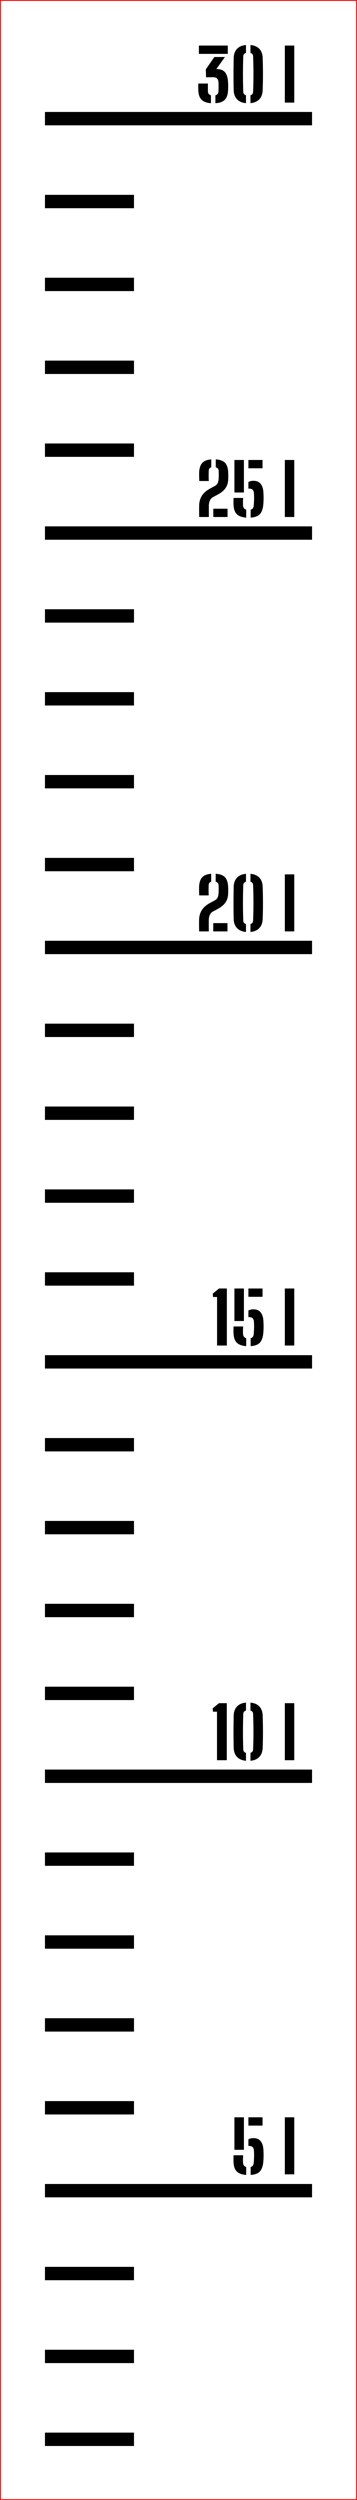 ﻿<?xml version="1.0" encoding="UTF-8"?>
<svg xmlns:xlink="http://www.w3.org/1999/xlink" viewBox="0 0 40.1 280.546" version="1.1" style="font-synthesis: none;" width="40.1mm" height="280.546mm" xmlns="http://www.w3.org/2000/svg">
  <defs />
  <style>	</style>
  <path d="M 0 0 L 40.1 0 L 40.1 280.546 L 0 280.546 Z " stroke="none" fill-rule="nonzero" fill="#FFFFFF" fill-opacity="1" transform="matrix(1,0,0,1,0,0)" />
  <path d="M 0 259.664 L 10 259.664 L 10 261.164 L 0 261.164 Z " stroke="none" fill-rule="evenodd" fill="#000000" fill-opacity="1" transform="matrix(1,0,0,1,5.05,13.314)" id="mark2 l" />
  <path d="M 0 250.364 L 10 250.364 L 10 251.864 L 0 251.864 Z " stroke="none" fill-rule="evenodd" fill="#000000" fill-opacity="1" transform="matrix(1,0,0,1,5.05,13.314)" id="mark3 l" />
  <path d="M 0 241.063 L 10 241.063 L 10 242.563 L 0 242.563 Z " stroke="none" fill-rule="evenodd" fill="#000000" fill-opacity="1" transform="matrix(1,0,0,1,5.05,13.314)" id="mark4 l" />
  <path d="M 0 231.763 L 30 231.763 L 30 233.263 L 0 233.263 Z " stroke="none" fill-rule="evenodd" fill="#000000" fill-opacity="1" transform="matrix(1,0,0,1,5.05,13.314)" id="mark5 l" />
  <path d="M 21.18 229.265 C 21.175 229.091, 21.173 228.952, 21.176 228.847 C 21.179 228.741, 21.181 228.639, 21.184 228.541 L 22.264 228.541 C 22.256 228.618, 22.25 228.714, 22.246 228.829 C 22.242 228.943, 22.241 229.054, 22.242 229.161 C 22.243 229.267, 22.247 229.347, 22.252 229.401 C 22.263 229.521, 22.297 229.619, 22.356 229.695 C 22.415 229.771, 22.497 229.825, 22.604 229.857 L 22.604 230.749 C 22.111 230.711, 21.753 230.577, 21.532 230.345 C 21.311 230.113, 21.193 229.753, 21.18 229.265 Z M 21.28 227.929 L 21.28 224.281 L 22.348 224.281 L 22.348 227.929 Z M 22.852 227.505 L 22.852 226.749 C 22.929 226.709, 23.015 226.677, 23.108 226.653 C 23.201 226.629, 23.301 226.617, 23.408 226.617 C 23.773 226.617, 24.047 226.732, 24.23 226.963 C 24.413 227.193, 24.515 227.507, 24.536 227.905 C 24.547 228.065, 24.553 228.223, 24.556 228.381 C 24.559 228.538, 24.557 228.691, 24.552 228.841 C 24.547 228.99, 24.539 229.13, 24.528 229.261 C 24.483 229.759, 24.353 230.125, 24.14 230.357 C 23.927 230.589, 23.581 230.719, 23.104 230.749 L 23.104 229.857 C 23.213 229.827, 23.296 229.775, 23.352 229.699 C 23.408 229.623, 23.44 229.523, 23.448 229.401 C 23.472 229.11, 23.486 228.849, 23.49 228.617 C 23.494 228.385, 23.485 228.163, 23.464 227.953 C 23.448 227.798, 23.397 227.683, 23.31 227.607 C 23.223 227.531, 23.091 227.493, 22.912 227.493 C 22.901 227.493, 22.891 227.494, 22.88 227.497 C 22.869 227.499, 22.86 227.502, 22.852 227.505 Z M 22.852 225.213 L 22.852 224.281 L 24.44 224.281 L 24.44 225.213 Z M 26.944 230.681 L 26.944 224.281 L 28.004 224.281 L 28.004 230.681 Z " stroke="none" fill-rule="nonzero" fill="#000000" fill-opacity="1" transform="matrix(1,0,0,1,5.05,13.314)" id="text5 l" />
  <path d="M 0 222.462 L 10 222.462 L 10 223.962 L 0 223.962 Z " stroke="none" fill-rule="evenodd" fill="#000000" fill-opacity="1" transform="matrix(1,0,0,1,5.05,13.314)" id="mark6 l" />
  <path d="M 0 213.162 L 10 213.162 L 10 214.662 L 0 214.662 Z " stroke="none" fill-rule="evenodd" fill="#000000" fill-opacity="1" transform="matrix(1,0,0,1,5.05,13.314)" id="mark7 l" />
  <path d="M 0 203.861 L 10 203.861 L 10 205.361 L 0 205.361 Z " stroke="none" fill-rule="evenodd" fill="#000000" fill-opacity="1" transform="matrix(1,0,0,1,5.05,13.314)" id="mark8 l" />
  <path d="M 0 194.561 L 10 194.561 L 10 196.061 L 0 196.061 Z " stroke="none" fill-rule="evenodd" fill="#000000" fill-opacity="1" transform="matrix(1,0,0,1,5.05,13.314)" id="mark9 l" />
  <path d="M 0 185.26 L 30 185.26 L 30 186.76 L 0 186.76 Z " stroke="none" fill-rule="evenodd" fill="#000000" fill-opacity="1" transform="matrix(1,0,0,1,5.05,13.314)" id="mark10 l" />
  <path d="M 19.324 184.21 L 19.324 178.766 L 18.872 178.766 L 18.84 178.386 L 19.544 177.81 L 20.424 177.81 L 20.424 184.21 Z M 21.196 182.798 C 21.188 182.369, 21.183 181.952, 21.18 181.548 C 21.177 181.144, 21.178 180.749, 21.182 180.362 C 21.186 179.975, 21.191 179.594, 21.196 179.218 C 21.209 178.778, 21.334 178.433, 21.57 178.182 C 21.806 177.931, 22.143 177.786, 22.58 177.746 L 22.58 178.634 C 22.383 178.69, 22.281 178.819, 22.276 179.022 C 22.263 179.393, 22.253 179.741, 22.248 180.066 C 22.243 180.391, 22.24 180.708, 22.24 181.016 C 22.24 181.324, 22.243 181.639, 22.248 181.96 C 22.253 182.281, 22.263 182.625, 22.276 182.99 C 22.281 183.198, 22.383 183.33, 22.58 183.386 L 22.58 184.274 C 22.143 184.234, 21.806 184.088, 21.57 183.836 C 21.334 183.584, 21.209 183.238, 21.196 182.798 Z M 23.084 184.274 L 23.084 183.382 C 23.268 183.329, 23.367 183.205, 23.38 183.01 C 23.399 182.543, 23.411 182.095, 23.416 181.664 C 23.421 181.233, 23.421 180.803, 23.416 180.372 C 23.411 179.941, 23.399 179.489, 23.38 179.014 C 23.375 178.819, 23.276 178.693, 23.084 178.634 L 23.084 177.746 C 23.513 177.786, 23.847 177.931, 24.084 178.182 C 24.321 178.433, 24.445 178.778, 24.456 179.218 C 24.467 179.533, 24.475 179.843, 24.48 180.148 C 24.485 180.453, 24.488 180.754, 24.488 181.05 C 24.488 181.346, 24.485 181.639, 24.48 181.93 C 24.475 182.221, 24.467 182.51, 24.456 182.798 C 24.44 183.249, 24.312 183.597, 24.072 183.844 C 23.832 184.091, 23.503 184.234, 23.084 184.274 Z M 26.944 184.21 L 26.944 177.81 L 28.004 177.81 L 28.004 184.21 Z " stroke="none" fill-rule="nonzero" fill="#000000" fill-opacity="1" transform="matrix(1,0,0,1,5.05,13.314)" id="text10 l" />
  <path d="M 0 175.96 L 10 175.96 L 10 177.46 L 0 177.46 Z " stroke="none" fill-rule="evenodd" fill="#000000" fill-opacity="1" transform="matrix(1,0,0,1,5.05,13.314)" id="mark11 l" />
  <path d="M 0 166.659 L 10 166.659 L 10 168.159 L 0 168.159 Z " stroke="none" fill-rule="evenodd" fill="#000000" fill-opacity="1" transform="matrix(1,0,0,1,5.05,13.314)" id="mark12 l" />
  <path d="M 0 157.359 L 10 157.359 L 10 158.859 L 0 158.859 Z " stroke="none" fill-rule="evenodd" fill="#000000" fill-opacity="1" transform="matrix(1,0,0,1,5.05,13.314)" id="mark13 l" />
  <path d="M 0 148.058 L 10 148.058 L 10 149.558 L 0 149.558 Z " stroke="none" fill-rule="evenodd" fill="#000000" fill-opacity="1" transform="matrix(1,0,0,1,5.05,13.314)" id="mark14 l" />
  <path d="M 0 138.758 L 30 138.758 L 30 140.258 L 0 140.258 Z " stroke="none" fill-rule="evenodd" fill="#000000" fill-opacity="1" transform="matrix(1,0,0,1,5.05,13.314)" id="mark15 l" />
  <path d="M 19.332 137.676 L 19.332 132.232 L 18.88 132.232 L 18.848 131.852 L 19.552 131.276 L 20.432 131.276 L 20.432 137.676 Z M 21.18 136.26 C 21.175 136.086, 21.173 135.947, 21.176 135.842 C 21.179 135.736, 21.181 135.634, 21.184 135.536 L 22.264 135.536 C 22.256 135.613, 22.25 135.709, 22.246 135.824 C 22.242 135.938, 22.241 136.049, 22.242 136.156 C 22.243 136.262, 22.247 136.342, 22.252 136.396 C 22.263 136.516, 22.297 136.614, 22.356 136.69 C 22.415 136.766, 22.497 136.82, 22.604 136.852 L 22.604 137.744 C 22.111 137.706, 21.753 137.572, 21.532 137.34 C 21.311 137.108, 21.193 136.748, 21.18 136.26 Z M 21.28 134.924 L 21.28 131.276 L 22.348 131.276 L 22.348 134.924 Z M 22.852 134.5 L 22.852 133.744 C 22.929 133.704, 23.015 133.672, 23.108 133.648 C 23.201 133.624, 23.301 133.612, 23.408 133.612 C 23.773 133.612, 24.047 133.727, 24.23 133.958 C 24.413 134.188, 24.515 134.502, 24.536 134.9 C 24.547 135.06, 24.553 135.218, 24.556 135.376 C 24.559 135.533, 24.557 135.686, 24.552 135.836 C 24.547 135.985, 24.539 136.125, 24.528 136.256 C 24.483 136.754, 24.353 137.12, 24.14 137.352 C 23.927 137.584, 23.581 137.714, 23.104 137.744 L 23.104 136.852 C 23.213 136.822, 23.296 136.77, 23.352 136.694 C 23.408 136.618, 23.44 136.518, 23.448 136.396 C 23.472 136.105, 23.486 135.844, 23.49 135.612 C 23.494 135.38, 23.485 135.158, 23.464 134.948 C 23.448 134.793, 23.397 134.678, 23.31 134.602 C 23.223 134.526, 23.091 134.488, 22.912 134.488 C 22.901 134.488, 22.891 134.489, 22.88 134.492 C 22.869 134.494, 22.86 134.497, 22.852 134.5 Z M 22.852 132.208 L 22.852 131.276 L 24.44 131.276 L 24.44 132.208 Z M 26.944 137.676 L 26.944 131.276 L 28.004 131.276 L 28.004 137.676 Z " stroke="none" fill-rule="nonzero" fill="#000000" fill-opacity="1" transform="matrix(1,0,0,1,5.05,13.314)" id="text15 l" />
  <path d="M 0 129.457 L 10 129.457 L 10 130.957 L 0 130.957 Z " stroke="none" fill-rule="evenodd" fill="#000000" fill-opacity="1" transform="matrix(1,0,0,1,5.05,13.314)" id="mark16 l" />
  <path d="M 0 120.157 L 10 120.157 L 10 121.657 L 0 121.657 Z " stroke="none" fill-rule="evenodd" fill="#000000" fill-opacity="1" transform="matrix(1,0,0,1,5.05,13.314)" id="mark17 l" />
  <path d="M 0 110.856 L 10 110.856 L 10 112.356 L 0 112.356 Z " stroke="none" fill-rule="evenodd" fill="#000000" fill-opacity="1" transform="matrix(1,0,0,1,5.05,13.314)" id="mark18 l" />
  <path d="M 0 101.556 L 10 101.556 L 10 103.056 L 0 103.056 Z " stroke="none" fill-rule="evenodd" fill="#000000" fill-opacity="1" transform="matrix(1,0,0,1,5.05,13.314)" id="mark19 l" />
  <path d="M 0 92.255 L 30 92.255 L 30 93.755 L 0 93.755 Z " stroke="none" fill-rule="evenodd" fill="#000000" fill-opacity="1" transform="matrix(1,0,0,1,5.05,13.314)" id="mark20 l" />
  <path d="M 17.32 91.205 C 17.317 91.106, 17.315 91.018, 17.314 90.939 C 17.313 90.86, 17.311 90.786, 17.31 90.717 C 17.309 90.648, 17.308 90.576, 17.308 90.501 C 17.308 90.426, 17.308 90.342, 17.308 90.247 C 17.308 90.152, 17.309 90.041, 17.312 89.913 C 17.32 89.62, 17.37 89.358, 17.462 89.127 C 17.554 88.896, 17.688 88.69, 17.864 88.509 C 18.04 88.328, 18.257 88.166, 18.516 88.025 L 19.048 87.737 C 19.235 87.636, 19.354 87.514, 19.406 87.371 C 19.458 87.228, 19.488 87.094, 19.496 86.969 C 19.507 86.822, 19.513 86.666, 19.514 86.499 C 19.515 86.332, 19.512 86.176, 19.504 86.029 C 19.499 85.925, 19.469 85.839, 19.414 85.771 C 19.359 85.703, 19.28 85.654, 19.176 85.625 L 19.176 84.737 C 19.664 84.769, 20.014 84.9, 20.226 85.131 C 20.438 85.362, 20.555 85.722, 20.576 86.213 C 20.579 86.277, 20.581 86.342, 20.582 86.409 C 20.583 86.476, 20.584 86.54, 20.584 86.603 C 20.584 86.666, 20.583 86.728, 20.582 86.789 C 20.581 86.85, 20.579 86.91, 20.576 86.969 C 20.565 87.254, 20.512 87.501, 20.416 87.709 C 20.32 87.917, 20.19 88.097, 20.026 88.249 C 19.862 88.401, 19.672 88.537, 19.456 88.657 L 18.852 88.985 C 18.737 89.046, 18.647 89.13, 18.582 89.237 C 18.517 89.344, 18.47 89.457, 18.442 89.577 C 18.414 89.697, 18.4 89.809, 18.4 89.913 L 18.4 91.205 Z M 17.328 87.165 C 17.323 87.048, 17.319 86.933, 17.316 86.821 C 17.313 86.709, 17.311 86.603, 17.31 86.503 C 17.309 86.403, 17.309 86.306, 17.312 86.213 C 17.331 85.725, 17.447 85.366, 17.662 85.135 C 17.877 84.904, 18.213 84.772, 18.672 84.737 L 18.672 85.629 C 18.576 85.658, 18.505 85.705, 18.46 85.769 C 18.415 85.833, 18.391 85.91, 18.388 86.001 C 18.383 86.209, 18.379 86.402, 18.378 86.581 C 18.377 86.76, 18.381 86.954, 18.392 87.165 Z M 18.904 91.205 L 18.904 90.273 L 20.5 90.273 L 20.5 91.205 Z M 21.196 89.793 C 21.188 89.364, 21.183 88.947, 21.18 88.543 C 21.177 88.139, 21.178 87.744, 21.182 87.357 C 21.186 86.97, 21.191 86.589, 21.196 86.213 C 21.209 85.773, 21.334 85.428, 21.57 85.177 C 21.806 84.926, 22.143 84.781, 22.58 84.741 L 22.58 85.629 C 22.383 85.685, 22.281 85.814, 22.276 86.017 C 22.263 86.388, 22.253 86.736, 22.248 87.061 C 22.243 87.386, 22.24 87.703, 22.24 88.011 C 22.24 88.319, 22.243 88.634, 22.248 88.955 C 22.253 89.276, 22.263 89.62, 22.276 89.985 C 22.281 90.193, 22.383 90.325, 22.58 90.381 L 22.58 91.269 C 22.143 91.229, 21.806 91.083, 21.57 90.831 C 21.334 90.579, 21.209 90.233, 21.196 89.793 Z M 23.084 91.269 L 23.084 90.377 C 23.268 90.324, 23.367 90.2, 23.38 90.005 C 23.399 89.538, 23.411 89.09, 23.416 88.659 C 23.421 88.228, 23.421 87.798, 23.416 87.367 C 23.411 86.936, 23.399 86.484, 23.38 86.009 C 23.375 85.814, 23.276 85.688, 23.084 85.629 L 23.084 84.741 C 23.513 84.781, 23.847 84.926, 24.084 85.177 C 24.321 85.428, 24.445 85.773, 24.456 86.213 C 24.467 86.528, 24.475 86.838, 24.48 87.143 C 24.485 87.448, 24.488 87.749, 24.488 88.045 C 24.488 88.341, 24.485 88.634, 24.48 88.925 C 24.475 89.216, 24.467 89.505, 24.456 89.793 C 24.44 90.244, 24.312 90.592, 24.072 90.839 C 23.832 91.086, 23.503 91.229, 23.084 91.269 Z M 26.944 91.205 L 26.944 84.805 L 28.004 84.805 L 28.004 91.205 Z " stroke="none" fill-rule="nonzero" fill="#000000" fill-opacity="1" transform="matrix(1,0,0,1,5.05,13.314)" id="text20 l" />
  <path d="M 0 82.955 L 10 82.955 L 10 84.455 L 0 84.455 Z " stroke="none" fill-rule="evenodd" fill="#000000" fill-opacity="1" transform="matrix(1,0,0,1,5.05,13.314)" id="mark21 l" />
  <path d="M 0 73.654 L 10 73.654 L 10 75.154 L 0 75.154 Z " stroke="none" fill-rule="evenodd" fill="#000000" fill-opacity="1" transform="matrix(1,0,0,1,5.05,13.314)" id="mark22 l" />
  <path d="M 0 64.354 L 10 64.354 L 10 65.854 L 0 65.854 Z " stroke="none" fill-rule="evenodd" fill="#000000" fill-opacity="1" transform="matrix(1,0,0,1,5.05,13.314)" id="mark23 l" />
  <path d="M 0 55.053 L 10 55.053 L 10 56.553 L 0 56.553 Z " stroke="none" fill-rule="evenodd" fill="#000000" fill-opacity="1" transform="matrix(1,0,0,1,5.05,13.314)" id="mark24 l" />
  <path d="M 0 45.753 L 30 45.753 L 30 47.253 L 0 47.253 Z " stroke="none" fill-rule="evenodd" fill="#000000" fill-opacity="1" transform="matrix(1,0,0,1,5.05,13.314)" id="mark25 l" />
  <path d="M 17.328 44.703 C 17.325 44.604, 17.323 44.515, 17.322 44.437 C 17.321 44.358, 17.319 44.284, 17.318 44.215 C 17.317 44.145, 17.316 44.073, 17.316 43.999 C 17.316 43.924, 17.316 43.839, 17.316 43.745 C 17.316 43.65, 17.317 43.539, 17.32 43.411 C 17.328 43.117, 17.378 42.855, 17.47 42.625 C 17.562 42.394, 17.696 42.188, 17.872 42.007 C 18.048 41.825, 18.265 41.664, 18.524 41.523 L 19.056 41.235 C 19.243 41.133, 19.362 41.011, 19.414 40.869 C 19.466 40.726, 19.496 40.592, 19.504 40.467 C 19.515 40.32, 19.521 40.163, 19.522 39.997 C 19.523 39.83, 19.52 39.673, 19.512 39.527 C 19.507 39.423, 19.477 39.337, 19.422 39.269 C 19.367 39.201, 19.288 39.152, 19.184 39.123 L 19.184 38.235 C 19.672 38.267, 20.022 38.398, 20.234 38.629 C 20.446 38.859, 20.563 39.22, 20.584 39.711 C 20.587 39.775, 20.589 39.84, 20.59 39.907 C 20.591 39.973, 20.592 40.038, 20.592 40.101 C 20.592 40.163, 20.591 40.225, 20.59 40.287 C 20.589 40.348, 20.587 40.408, 20.584 40.467 C 20.573 40.752, 20.52 40.999, 20.424 41.207 C 20.328 41.415, 20.198 41.595, 20.034 41.747 C 19.87 41.899, 19.68 42.035, 19.464 42.155 L 18.86 42.483 C 18.745 42.544, 18.655 42.628, 18.59 42.735 C 18.525 42.841, 18.478 42.955, 18.45 43.075 C 18.422 43.195, 18.408 43.307, 18.408 43.411 L 18.408 44.703 Z M 17.336 40.663 C 17.331 40.545, 17.327 40.431, 17.324 40.319 C 17.321 40.207, 17.319 40.101, 17.318 40.001 C 17.317 39.901, 17.317 39.804, 17.32 39.711 C 17.339 39.223, 17.455 38.863, 17.67 38.633 C 17.885 38.402, 18.221 38.269, 18.68 38.235 L 18.68 39.127 C 18.584 39.156, 18.513 39.203, 18.468 39.267 C 18.423 39.331, 18.399 39.408, 18.396 39.499 C 18.391 39.707, 18.387 39.9, 18.386 40.079 C 18.385 40.257, 18.389 40.452, 18.4 40.663 Z M 18.912 44.703 L 18.912 43.771 L 20.508 43.771 L 20.508 44.703 Z M 21.18 43.287 C 21.175 43.113, 21.173 42.974, 21.176 42.869 C 21.179 42.763, 21.181 42.661, 21.184 42.563 L 22.264 42.563 C 22.256 42.64, 22.25 42.736, 22.246 42.851 C 22.242 42.965, 22.241 43.076, 22.242 43.183 C 22.243 43.289, 22.247 43.369, 22.252 43.423 C 22.263 43.543, 22.297 43.641, 22.356 43.717 C 22.415 43.793, 22.497 43.847, 22.604 43.879 L 22.604 44.771 C 22.111 44.733, 21.753 44.599, 21.532 44.367 C 21.311 44.135, 21.193 43.775, 21.18 43.287 Z M 21.28 41.951 L 21.28 38.303 L 22.348 38.303 L 22.348 41.951 Z M 22.852 41.527 L 22.852 40.771 C 22.929 40.731, 23.015 40.699, 23.108 40.675 C 23.201 40.651, 23.301 40.639, 23.408 40.639 C 23.773 40.639, 24.047 40.754, 24.23 40.985 C 24.413 41.215, 24.515 41.529, 24.536 41.927 C 24.547 42.087, 24.553 42.245, 24.556 42.403 C 24.559 42.56, 24.557 42.713, 24.552 42.863 C 24.547 43.012, 24.539 43.152, 24.528 43.283 C 24.483 43.781, 24.353 44.147, 24.14 44.379 C 23.927 44.611, 23.581 44.741, 23.104 44.771 L 23.104 43.879 C 23.213 43.849, 23.296 43.797, 23.352 43.721 C 23.408 43.645, 23.44 43.545, 23.448 43.423 C 23.472 43.132, 23.486 42.871, 23.49 42.639 C 23.494 42.407, 23.485 42.185, 23.464 41.975 C 23.448 41.82, 23.397 41.705, 23.31 41.629 C 23.223 41.553, 23.091 41.515, 22.912 41.515 C 22.901 41.515, 22.891 41.516, 22.88 41.519 C 22.869 41.521, 22.86 41.524, 22.852 41.527 Z M 22.852 39.235 L 22.852 38.303 L 24.44 38.303 L 24.44 39.235 Z M 26.944 44.703 L 26.944 38.303 L 28.004 38.303 L 28.004 44.703 Z " stroke="none" fill-rule="nonzero" fill="#000000" fill-opacity="1" transform="matrix(1,0,0,1,5.05,13.314)" id="text25 l" />
  <path d="M 0 36.452 L 10 36.452 L 10 37.952 L 0 37.952 Z " stroke="none" fill-rule="evenodd" fill="#000000" fill-opacity="1" transform="matrix(1,0,0,1,5.05,13.314)" id="mark26 l" />
  <path d="M 0 27.152 L 10 27.152 L 10 28.652 L 0 28.652 Z " stroke="none" fill-rule="evenodd" fill="#000000" fill-opacity="1" transform="matrix(1,0,0,1,5.05,13.314)" id="mark27 l" />
  <path d="M 0 17.851 L 10 17.851 L 10 19.351 L 0 19.351 Z " stroke="none" fill-rule="evenodd" fill="#000000" fill-opacity="1" transform="matrix(1,0,0,1,5.05,13.314)" id="mark28 l" />
  <path d="M 0 8.551 L 10 8.551 L 10 10.051 L 0 10.051 Z " stroke="none" fill-rule="evenodd" fill="#000000" fill-opacity="1" transform="matrix(1,0,0,1,5.05,13.314)" id="mark29 l" />
  <path d="M 0 -0.75 L 30 -0.75 L 30 0.75 L 0 0.75 Z " stroke="none" fill-rule="evenodd" fill="#000000" fill-opacity="1" transform="matrix(1,0,0,1,5.05,13.314)" id="mark30 l" />
  <path d="M 17.224 -3.216 C 17.221 -3.317, 17.219 -3.401, 17.218 -3.468 C 17.217 -3.535, 17.217 -3.603, 17.218 -3.672 C 17.219 -3.741, 17.221 -3.831, 17.224 -3.94 L 18.304 -3.94 L 18.304 -3.076 C 18.304 -2.839, 18.417 -2.688, 18.644 -2.624 L 18.644 -1.732 C 18.156 -1.769, 17.801 -1.904, 17.578 -2.136 C 17.355 -2.368, 17.237 -2.728, 17.224 -3.216 Z M 17.292 -7.268 L 17.292 -8.2 L 20.536 -8.2 L 20.536 -7.268 Z M 19.144 -2.62 C 19.368 -2.676, 19.484 -2.827, 19.492 -3.072 C 19.497 -3.275, 19.501 -3.457, 19.502 -3.62 C 19.503 -3.783, 19.499 -3.94, 19.488 -4.092 C 19.48 -4.249, 19.432 -4.383, 19.344 -4.492 C 19.256 -4.601, 19.089 -4.653, 18.844 -4.648 L 18.096 -4.64 L 18.068 -5.532 L 19.028 -6.916 L 20.216 -6.916 L 19.248 -5.564 L 19.28 -5.564 C 19.712 -5.564, 20.029 -5.441, 20.23 -5.196 C 20.431 -4.951, 20.544 -4.573, 20.568 -4.064 C 20.573 -3.992, 20.577 -3.92, 20.578 -3.848 C 20.579 -3.776, 20.58 -3.705, 20.58 -3.636 C 20.58 -3.567, 20.579 -3.497, 20.578 -3.428 C 20.577 -3.359, 20.573 -3.288, 20.568 -3.216 C 20.549 -2.72, 20.429 -2.355, 20.206 -2.122 C 19.983 -1.889, 19.631 -1.759, 19.148 -1.732 Z M 21.196 -3.212 C 21.188 -3.641, 21.183 -4.058, 21.18 -4.462 C 21.177 -4.866, 21.178 -5.261, 21.182 -5.648 C 21.186 -6.035, 21.191 -6.416, 21.196 -6.792 C 21.209 -7.232, 21.334 -7.577, 21.57 -7.828 C 21.806 -8.079, 22.143 -8.224, 22.58 -8.264 L 22.58 -7.376 C 22.383 -7.32, 22.281 -7.191, 22.276 -6.988 C 22.263 -6.617, 22.253 -6.269, 22.248 -5.944 C 22.243 -5.619, 22.24 -5.302, 22.24 -4.994 C 22.24 -4.686, 22.243 -4.371, 22.248 -4.05 C 22.253 -3.729, 22.263 -3.385, 22.276 -3.02 C 22.281 -2.812, 22.383 -2.68, 22.58 -2.624 L 22.58 -1.736 C 22.143 -1.776, 21.806 -1.922, 21.57 -2.174 C 21.334 -2.426, 21.209 -2.772, 21.196 -3.212 Z M 23.084 -1.736 L 23.084 -2.628 C 23.268 -2.681, 23.367 -2.805, 23.38 -3 C 23.399 -3.467, 23.411 -3.915, 23.416 -4.346 C 23.421 -4.777, 23.421 -5.207, 23.416 -5.638 C 23.411 -6.069, 23.399 -6.521, 23.38 -6.996 C 23.375 -7.191, 23.276 -7.317, 23.084 -7.376 L 23.084 -8.264 C 23.513 -8.224, 23.847 -8.079, 24.084 -7.828 C 24.321 -7.577, 24.445 -7.232, 24.456 -6.792 C 24.467 -6.477, 24.475 -6.167, 24.48 -5.862 C 24.485 -5.557, 24.488 -5.256, 24.488 -4.96 C 24.488 -4.664, 24.485 -4.371, 24.48 -4.08 C 24.475 -3.789, 24.467 -3.5, 24.456 -3.212 C 24.44 -2.761, 24.312 -2.413, 24.072 -2.166 C 23.832 -1.919, 23.503 -1.776, 23.084 -1.736 Z M 26.944 -1.8 L 26.944 -8.2 L 28.004 -8.2 L 28.004 -1.8 Z " stroke="none" fill-rule="nonzero" fill="#000000" fill-opacity="1" transform="matrix(1,0,0,1,5.05,13.314)" id="text30 l" />
  <path d="M -5 -13.264 L 35 -13.264 L 35 267.182 L -5 267.182 Z " stroke="#FF0000" stroke-opacity="1" stroke-width="0.1" stroke-linecap="butt" stroke-linejoin="miter" fill="none" transform="matrix(1,0,0,1,5.05,13.314)" />
</svg>